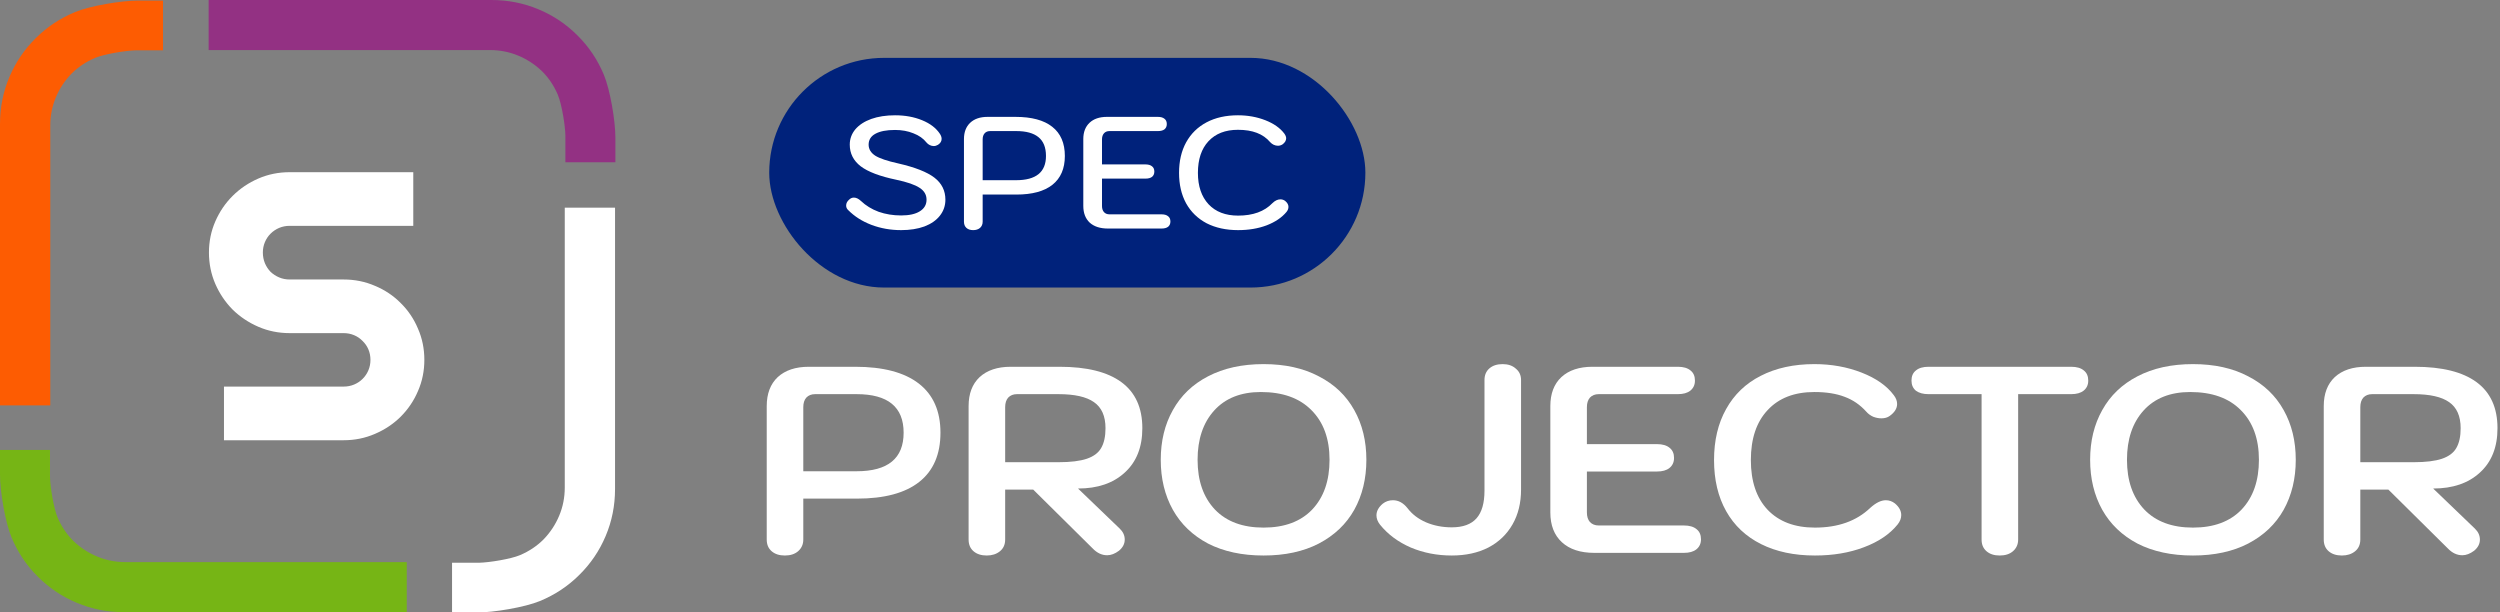 <svg width="200" height="49" viewBox="0 0 200 49" fill="none" xmlns="http://www.w3.org/2000/svg">
<rect x="0" y="0" width="200" height="49" fill="#808080" stroke="none"/>
<g clip-path="url(#clip0_3_15927)">
  <path
    d="M45.232 10.841C45.217 10.027 44.934 8.299 44.62 7.567C44.306 6.836 43.88 6.206 43.341 5.678C42.788 5.15 42.156 4.739 41.446 4.445C40.736 4.151 39.984 4.004 39.192 4.004C34.193 4.004 30.443 4.004 27.944 4.004C25.443 4.004 21.692 4.004 16.691 4.004V0H39.304C40.635 0 41.895 0.249 43.083 0.747C44.272 1.244 45.315 1.946 46.212 2.85C47.11 3.74 47.809 4.785 48.31 5.984C48.811 7.183 49.231 9.661 49.231 11.004V12.979H45.232C45.232 12.534 45.236 10.922 45.232 10.841Z"
    fill="#933183"
  />
  <path
    d="M38.311 45.02C39.129 45.005 40.866 44.723 41.601 44.411C42.336 44.098 42.968 43.674 43.498 43.138C44.029 42.587 44.442 41.959 44.737 41.252C45.033 40.545 45.181 39.797 45.181 39.008V16.613H49.203V39.12C49.203 40.444 48.953 41.698 48.453 42.881C47.953 44.065 47.249 45.103 46.34 45.996C45.446 46.889 44.396 47.585 43.192 48.083C41.987 48.582 39.497 49 38.148 49H36.164V45.02C36.61 45.02 38.23 45.024 38.311 45.02Z"
    fill="white"
  />
  <path
    d="M3.999 38.131C4.014 38.946 4.297 40.674 4.611 41.406C4.925 42.137 5.351 42.767 5.889 43.294C6.443 43.822 7.074 44.233 7.785 44.527C8.495 44.822 9.246 44.969 10.039 44.969H32.54V48.973H9.927C8.596 48.973 7.336 48.724 6.147 48.226C4.959 47.728 3.916 47.027 3.018 46.122C2.121 45.233 1.422 44.188 0.921 42.989C0.42 41.79 0 39.311 0 37.969V35.994H3.999C3.999 36.439 3.995 38.05 3.999 38.131Z"
    fill="#76B515"
  />
  <path
    d="M13.04 4.025H10.893C10.074 4.04 8.338 4.322 7.603 4.635C6.868 4.947 6.235 5.372 5.705 5.907C5.175 6.458 4.762 7.087 4.466 7.794C4.171 8.501 4.023 9.249 4.023 10.037C4.023 13.023 4.023 15.262 4.023 16.754C4.023 20.238 4.023 25.465 4.023 32.433C3.598 32.433 0.15 32.433 0 32.433L0 9.926C0 8.601 0.25 7.347 0.75 6.164C1.25 4.981 1.955 3.943 2.864 3.05C3.758 2.157 4.807 1.461 6.012 0.962C7.217 0.464 9.707 0.046 11.056 0.046C11.197 0.046 13.04 0.046 13.04 0.046C13.04 1.145 13.04 3.179 13.04 4.025Z"
    fill="#FD5C02"
  />
  <path
    d="M16.716 20.205C16.716 19.318 16.886 18.486 17.227 17.708C17.567 16.93 18.028 16.253 18.609 15.674C19.2 15.086 19.886 14.623 20.667 14.284C21.448 13.945 22.285 13.775 23.176 13.775H33.062V18.067H23.176C22.876 18.067 22.595 18.122 22.335 18.231C22.074 18.341 21.844 18.496 21.644 18.695C21.453 18.884 21.303 19.109 21.193 19.368C21.083 19.627 21.028 19.906 21.028 20.205C21.028 20.504 21.083 20.788 21.193 21.058C21.303 21.317 21.453 21.546 21.644 21.745C21.844 21.935 22.074 22.084 22.335 22.194C22.595 22.304 22.876 22.359 23.176 22.359H27.488C28.379 22.359 29.216 22.528 29.997 22.867C30.788 23.196 31.474 23.655 32.055 24.243C32.646 24.821 33.107 25.504 33.438 26.291C33.778 27.069 33.948 27.901 33.948 28.789C33.948 29.676 33.778 30.508 33.438 31.286C33.107 32.063 32.646 32.746 32.055 33.335C31.474 33.913 30.788 34.371 29.997 34.71C29.216 35.049 28.379 35.219 27.488 35.219H17.918V30.927H27.488C27.788 30.927 28.069 30.872 28.329 30.763C28.59 30.653 28.815 30.503 29.005 30.314C29.206 30.115 29.361 29.885 29.471 29.626C29.581 29.367 29.636 29.088 29.636 28.789C29.636 28.49 29.581 28.21 29.471 27.951C29.361 27.692 29.206 27.468 29.005 27.278C28.815 27.079 28.59 26.924 28.329 26.815C28.069 26.705 27.788 26.65 27.488 26.65H23.176C22.285 26.65 21.448 26.481 20.667 26.142C19.886 25.803 19.2 25.344 18.609 24.766C18.028 24.178 17.567 23.495 17.227 22.718C16.886 21.93 16.716 21.093 16.716 20.205Z"
    fill="white"
  />
</g>
<rect x="61.538" y="4.629" width="47.692" height="18.375" rx="9.188" fill="#00227B" />
<path
  d="M72.089 18.41C71.249 18.41 70.457 18.27 69.713 17.989C68.978 17.708 68.362 17.317 67.863 16.815C67.749 16.713 67.692 16.59 67.692 16.445C67.692 16.266 67.771 16.109 67.928 15.973C68.042 15.862 68.169 15.807 68.309 15.807C68.493 15.807 68.681 15.896 68.873 16.075C69.267 16.449 69.74 16.738 70.291 16.943C70.851 17.138 71.45 17.236 72.089 17.236C72.736 17.236 73.235 17.126 73.585 16.904C73.943 16.683 74.123 16.373 74.123 15.973C74.123 15.582 73.939 15.267 73.572 15.029C73.204 14.782 72.579 14.565 71.695 14.378C70.391 14.106 69.447 13.748 68.86 13.306C68.274 12.855 67.981 12.277 67.981 11.571C67.981 11.111 68.13 10.703 68.427 10.346C68.733 9.988 69.158 9.712 69.7 9.516C70.251 9.32 70.886 9.223 71.603 9.223C72.408 9.223 73.13 9.355 73.769 9.618C74.416 9.882 74.893 10.248 75.199 10.716C75.286 10.852 75.33 10.984 75.33 11.111C75.33 11.298 75.234 11.456 75.041 11.583C74.928 11.651 74.814 11.685 74.7 11.685C74.595 11.685 74.49 11.66 74.385 11.609C74.28 11.558 74.193 11.49 74.123 11.405C73.869 11.081 73.519 10.835 73.073 10.665C72.635 10.486 72.145 10.397 71.603 10.397C70.921 10.397 70.396 10.499 70.028 10.703C69.67 10.899 69.49 11.188 69.49 11.571C69.49 11.928 69.665 12.221 70.015 12.451C70.365 12.672 70.982 12.881 71.866 13.076C73.204 13.383 74.166 13.761 74.753 14.212C75.339 14.663 75.632 15.25 75.632 15.973C75.632 16.458 75.483 16.887 75.186 17.262C74.897 17.628 74.486 17.913 73.952 18.117C73.418 18.312 72.797 18.41 72.089 18.41Z"
  fill="white"
/>
<path
  d="M77.852 18.41C77.624 18.41 77.445 18.351 77.313 18.232C77.182 18.112 77.117 17.947 77.117 17.734V11.124C77.117 10.571 77.283 10.137 77.615 9.822C77.948 9.508 78.411 9.35 79.006 9.35H81.237C82.532 9.35 83.512 9.614 84.177 10.141C84.851 10.669 85.188 11.447 85.188 12.477C85.188 13.489 84.855 14.259 84.19 14.786C83.534 15.305 82.572 15.565 81.303 15.565H78.613V17.734C78.613 17.938 78.543 18.104 78.403 18.232C78.263 18.351 78.079 18.41 77.852 18.41ZM81.29 14.416C82.882 14.416 83.678 13.77 83.678 12.477C83.678 11.796 83.477 11.294 83.075 10.971C82.681 10.648 82.09 10.486 81.303 10.486H79.216C79.024 10.486 78.875 10.546 78.77 10.665C78.665 10.784 78.613 10.945 78.613 11.149V14.416H81.29Z"
  fill="white"
/>
<path
  d="M88.633 18.283C88.012 18.283 87.526 18.125 87.176 17.81C86.835 17.487 86.664 17.041 86.664 16.471V11.124C86.664 10.571 86.831 10.137 87.163 9.822C87.496 9.508 87.959 9.35 88.554 9.35H92.635C92.863 9.35 93.038 9.401 93.16 9.503C93.283 9.597 93.344 9.737 93.344 9.924C93.344 10.103 93.283 10.243 93.16 10.346C93.038 10.439 92.863 10.486 92.635 10.486H88.764C88.572 10.486 88.423 10.546 88.318 10.665C88.213 10.784 88.16 10.945 88.16 11.149V13.153H91.638C91.866 13.153 92.041 13.204 92.163 13.306C92.286 13.4 92.347 13.54 92.347 13.727C92.347 13.906 92.286 14.046 92.163 14.148C92.041 14.242 91.866 14.289 91.638 14.289H88.16V16.483C88.16 16.688 88.213 16.849 88.318 16.968C88.423 17.087 88.572 17.147 88.764 17.147H92.924C93.152 17.147 93.327 17.198 93.449 17.3C93.572 17.394 93.633 17.534 93.633 17.721C93.633 17.9 93.572 18.04 93.449 18.142C93.327 18.236 93.152 18.283 92.924 18.283H88.633Z"
  fill="white"
/>
<path
  d="M99.048 18.41C98.086 18.41 97.246 18.227 96.528 17.861C95.82 17.487 95.273 16.956 94.888 16.266C94.512 15.577 94.324 14.765 94.324 13.829C94.324 12.893 94.512 12.081 94.888 11.392C95.273 10.694 95.82 10.158 96.528 9.784C97.237 9.41 98.073 9.223 99.035 9.223C99.822 9.223 100.553 9.355 101.227 9.618C101.9 9.882 102.408 10.239 102.749 10.69C102.845 10.826 102.893 10.95 102.893 11.06C102.893 11.247 102.793 11.413 102.591 11.558C102.478 11.626 102.36 11.66 102.237 11.66C102.123 11.66 102.01 11.634 101.896 11.583C101.791 11.532 101.699 11.464 101.62 11.379C101.332 11.039 100.973 10.788 100.544 10.626C100.124 10.465 99.621 10.384 99.035 10.384C98.029 10.384 97.241 10.69 96.673 11.303C96.113 11.907 95.833 12.749 95.833 13.829C95.833 14.893 96.117 15.73 96.686 16.343C97.254 16.947 98.042 17.249 99.048 17.249C100.238 17.249 101.152 16.917 101.791 16.254C102.001 16.049 102.215 15.947 102.434 15.947C102.574 15.947 102.701 15.99 102.814 16.075C102.989 16.22 103.077 16.377 103.077 16.547C103.077 16.692 103.024 16.828 102.919 16.956C102.543 17.406 102.014 17.764 101.332 18.027C100.649 18.283 99.888 18.41 99.048 18.41Z"
  fill="white"
/>
<path
  d="M62.789 44.441C62.349 44.441 61.998 44.328 61.734 44.101C61.47 43.874 61.338 43.562 61.338 43.165V32.489C61.338 31.497 61.631 30.724 62.217 30.171C62.819 29.618 63.647 29.342 64.703 29.342H68.419C70.648 29.342 72.341 29.788 73.499 30.681C74.657 31.575 75.237 32.886 75.237 34.616C75.237 36.346 74.672 37.657 73.543 38.55C72.414 39.444 70.75 39.89 68.551 39.89H64.263V43.165C64.263 43.548 64.123 43.86 63.845 44.101C63.581 44.328 63.229 44.441 62.789 44.441ZM68.529 37.7C71.036 37.7 72.29 36.672 72.29 34.616C72.29 32.56 71.036 31.532 68.529 31.532H65.208C64.915 31.532 64.68 31.624 64.505 31.809C64.343 31.993 64.263 32.248 64.263 32.574V37.7H68.529Z"
  fill="white"
/>
<path
  d="M77.488 32.489C77.488 31.497 77.781 30.724 78.368 30.171C78.969 29.618 79.797 29.342 80.853 29.342H84.767C86.952 29.342 88.601 29.753 89.715 30.575C90.83 31.397 91.387 32.624 91.387 34.254C91.387 35.771 90.918 36.955 89.979 37.806C89.056 38.657 87.809 39.082 86.241 39.082L89.583 42.293C89.847 42.549 89.979 42.839 89.979 43.165C89.979 43.506 89.825 43.803 89.517 44.059C89.195 44.3 88.88 44.42 88.572 44.42C88.147 44.42 87.758 44.236 87.406 43.867L82.656 39.167H80.413V43.165C80.413 43.562 80.274 43.874 79.995 44.101C79.716 44.328 79.365 44.441 78.939 44.441C78.5 44.441 78.148 44.328 77.884 44.101C77.62 43.874 77.488 43.562 77.488 43.165V32.489ZM84.679 36.977C85.647 36.977 86.402 36.884 86.944 36.7C87.487 36.516 87.868 36.232 88.088 35.849C88.323 35.452 88.44 34.921 88.44 34.254C88.44 33.29 88.132 32.596 87.516 32.17C86.915 31.745 85.969 31.532 84.679 31.532H81.359C81.065 31.532 80.831 31.624 80.655 31.809C80.493 31.993 80.413 32.248 80.413 32.574V36.977H84.679Z"
  fill="white"
/>
<path
  d="M101.085 44.441C99.369 44.441 97.889 44.122 96.642 43.484C95.411 42.832 94.473 41.932 93.828 40.783C93.182 39.621 92.86 38.288 92.86 36.785C92.86 35.282 93.182 33.957 93.828 32.808C94.473 31.645 95.411 30.745 96.642 30.107C97.889 29.455 99.369 29.129 101.085 29.129C102.8 29.129 104.274 29.455 105.505 30.107C106.751 30.745 107.697 31.645 108.342 32.808C108.987 33.957 109.31 35.282 109.31 36.785C109.31 38.288 108.987 39.621 108.342 40.783C107.697 41.932 106.751 42.832 105.505 43.484C104.274 44.122 102.8 44.441 101.085 44.441ZM101.085 42.208C102.756 42.208 104.054 41.726 104.977 40.762C105.901 39.784 106.363 38.458 106.363 36.785C106.363 35.098 105.879 33.772 104.911 32.808C103.958 31.844 102.61 31.362 100.865 31.362C99.267 31.362 98.021 31.858 97.126 32.851C96.247 33.829 95.807 35.141 95.807 36.785C95.807 38.458 96.269 39.784 97.192 40.762C98.116 41.726 99.413 42.208 101.085 42.208Z"
  fill="white"
/>
<path
  d="M116.142 44.441C114.969 44.441 113.877 44.229 112.865 43.803C111.854 43.364 111.033 42.754 110.402 41.974C110.212 41.733 110.117 41.485 110.117 41.23C110.117 40.89 110.285 40.578 110.622 40.294C110.857 40.11 111.128 40.018 111.436 40.018C111.876 40.018 112.264 40.23 112.602 40.656C112.968 41.138 113.459 41.514 114.075 41.783C114.705 42.052 115.395 42.187 116.142 42.187C117.037 42.187 117.696 41.946 118.122 41.464C118.547 40.982 118.759 40.245 118.759 39.252V30.405C118.759 30.008 118.891 29.696 119.155 29.469C119.419 29.242 119.771 29.129 120.211 29.129C120.651 29.129 121.002 29.249 121.266 29.491C121.545 29.717 121.684 30.022 121.684 30.405V39.167C121.684 40.23 121.457 41.159 121.002 41.953C120.548 42.747 119.903 43.364 119.067 43.803C118.231 44.229 117.257 44.441 116.142 44.441Z"
  fill="white"
/>
<path
  d="M127.546 44.229C126.432 44.229 125.567 43.945 124.951 43.378C124.335 42.811 124.027 42.017 124.027 40.996V32.489C124.027 31.497 124.32 30.724 124.907 30.171C125.508 29.618 126.336 29.342 127.392 29.342H134.231C134.671 29.342 135.008 29.441 135.243 29.639C135.478 29.824 135.595 30.093 135.595 30.448C135.595 30.788 135.47 31.057 135.221 31.256C134.986 31.44 134.657 31.532 134.231 31.532H127.898C127.604 31.532 127.37 31.624 127.194 31.809C127.033 31.993 126.952 32.248 126.952 32.574V35.53H132.56C133 35.53 133.337 35.63 133.572 35.828C133.806 36.012 133.923 36.282 133.923 36.636C133.923 36.977 133.799 37.246 133.55 37.444C133.315 37.629 132.985 37.721 132.56 37.721H126.952V40.996C126.952 41.322 127.033 41.577 127.194 41.762C127.37 41.946 127.604 42.038 127.898 42.038H134.715C135.155 42.038 135.492 42.137 135.727 42.336C135.961 42.52 136.079 42.79 136.079 43.144C136.079 43.484 135.954 43.754 135.705 43.952C135.47 44.137 135.14 44.229 134.715 44.229H127.546Z"
  fill="white"
/>
<path
  d="M145.194 44.441C143.537 44.441 142.1 44.137 140.883 43.527C139.666 42.917 138.735 42.038 138.09 40.89C137.445 39.741 137.123 38.38 137.123 36.806C137.123 35.233 137.445 33.871 138.09 32.723C138.735 31.561 139.659 30.674 140.861 30.065C142.078 29.441 143.508 29.129 145.15 29.129C146.513 29.129 147.774 29.356 148.932 29.809C150.09 30.263 150.948 30.866 151.505 31.617C151.681 31.844 151.769 32.078 151.769 32.319C151.769 32.673 151.571 32.992 151.175 33.276C150.999 33.404 150.779 33.467 150.516 33.467C150.296 33.467 150.076 33.425 149.856 33.34C149.636 33.241 149.453 33.106 149.306 32.936C148.808 32.383 148.228 31.986 147.569 31.745C146.909 31.49 146.103 31.362 145.15 31.362C143.551 31.362 142.305 31.844 141.411 32.808C140.517 33.758 140.069 35.091 140.069 36.806C140.069 38.508 140.517 39.834 141.411 40.783C142.32 41.733 143.581 42.208 145.194 42.208C147.041 42.208 148.514 41.684 149.614 40.635C150.068 40.223 150.486 40.018 150.867 40.018C151.131 40.018 151.373 40.103 151.593 40.273C151.93 40.557 152.099 40.868 152.099 41.209C152.099 41.464 152.004 41.712 151.813 41.953C151.183 42.733 150.281 43.343 149.108 43.782C147.95 44.222 146.645 44.441 145.194 44.441Z"
  fill="white"
/>
<path
  d="M159.978 44.441C159.538 44.441 159.186 44.328 158.923 44.101C158.659 43.874 158.527 43.562 158.527 43.165V31.532H154.282C153.857 31.532 153.52 31.44 153.271 31.256C153.036 31.057 152.919 30.788 152.919 30.448C152.919 30.093 153.036 29.824 153.271 29.639C153.505 29.441 153.843 29.342 154.282 29.342H165.696C166.136 29.342 166.473 29.441 166.708 29.639C166.942 29.824 167.06 30.093 167.06 30.448C167.06 30.788 166.935 31.057 166.686 31.256C166.451 31.44 166.121 31.532 165.696 31.532H161.452V43.165C161.452 43.548 161.312 43.86 161.034 44.101C160.77 44.328 160.418 44.441 159.978 44.441Z"
  fill="white"
/>
<path
  d="M175.436 44.441C173.72 44.441 172.24 44.122 170.994 43.484C169.762 42.832 168.824 41.932 168.179 40.783C167.533 39.621 167.211 38.288 167.211 36.785C167.211 35.282 167.533 33.957 168.179 32.808C168.824 31.645 169.762 30.745 170.994 30.107C172.24 29.455 173.72 29.129 175.436 29.129C177.151 29.129 178.625 29.455 179.856 30.107C181.102 30.745 182.048 31.645 182.693 32.808C183.338 33.957 183.661 35.282 183.661 36.785C183.661 38.288 183.338 39.621 182.693 40.783C182.048 41.932 181.102 42.832 179.856 43.484C178.625 44.122 177.151 44.441 175.436 44.441ZM175.436 42.208C177.107 42.208 178.405 41.726 179.328 40.762C180.252 39.784 180.714 38.458 180.714 36.785C180.714 35.098 180.23 33.772 179.262 32.808C178.309 31.844 176.961 31.362 175.216 31.362C173.618 31.362 172.372 31.858 171.477 32.851C170.598 33.829 170.158 35.141 170.158 36.785C170.158 38.458 170.62 39.784 171.543 40.762C172.467 41.726 173.764 42.208 175.436 42.208Z"
  fill="white"
/>
<path
  d="M185.9 32.489C185.9 31.497 186.194 30.724 186.78 30.171C187.381 29.618 188.21 29.342 189.265 29.342H193.18C195.364 29.342 197.014 29.753 198.128 30.575C199.242 31.397 199.799 32.624 199.799 34.254C199.799 35.771 199.33 36.955 198.392 37.806C197.468 38.657 196.222 39.082 194.653 39.082L197.996 42.293C198.26 42.549 198.392 42.839 198.392 43.165C198.392 43.506 198.238 43.803 197.93 44.059C197.607 44.3 197.292 44.42 196.984 44.42C196.559 44.42 196.171 44.236 195.819 43.867L191.069 39.167H188.825V43.165C188.825 43.562 188.686 43.874 188.408 44.101C188.129 44.328 187.777 44.441 187.352 44.441C186.912 44.441 186.56 44.328 186.296 44.101C186.032 43.874 185.9 43.562 185.9 43.165V32.489ZM193.092 36.977C194.059 36.977 194.814 36.884 195.357 36.7C195.899 36.516 196.281 36.232 196.501 35.849C196.735 35.452 196.852 34.921 196.852 34.254C196.852 33.29 196.544 32.596 195.929 32.17C195.328 31.745 194.382 31.532 193.092 31.532H189.771C189.478 31.532 189.243 31.624 189.067 31.809C188.906 31.993 188.825 32.248 188.825 32.574V36.977H193.092Z"
  fill="white"
/>
<defs>
  <clipPath id="clip0_3_15927">
    <rect width="49.231" height="49" fill="white" />
  </clipPath>
</defs>
</svg>